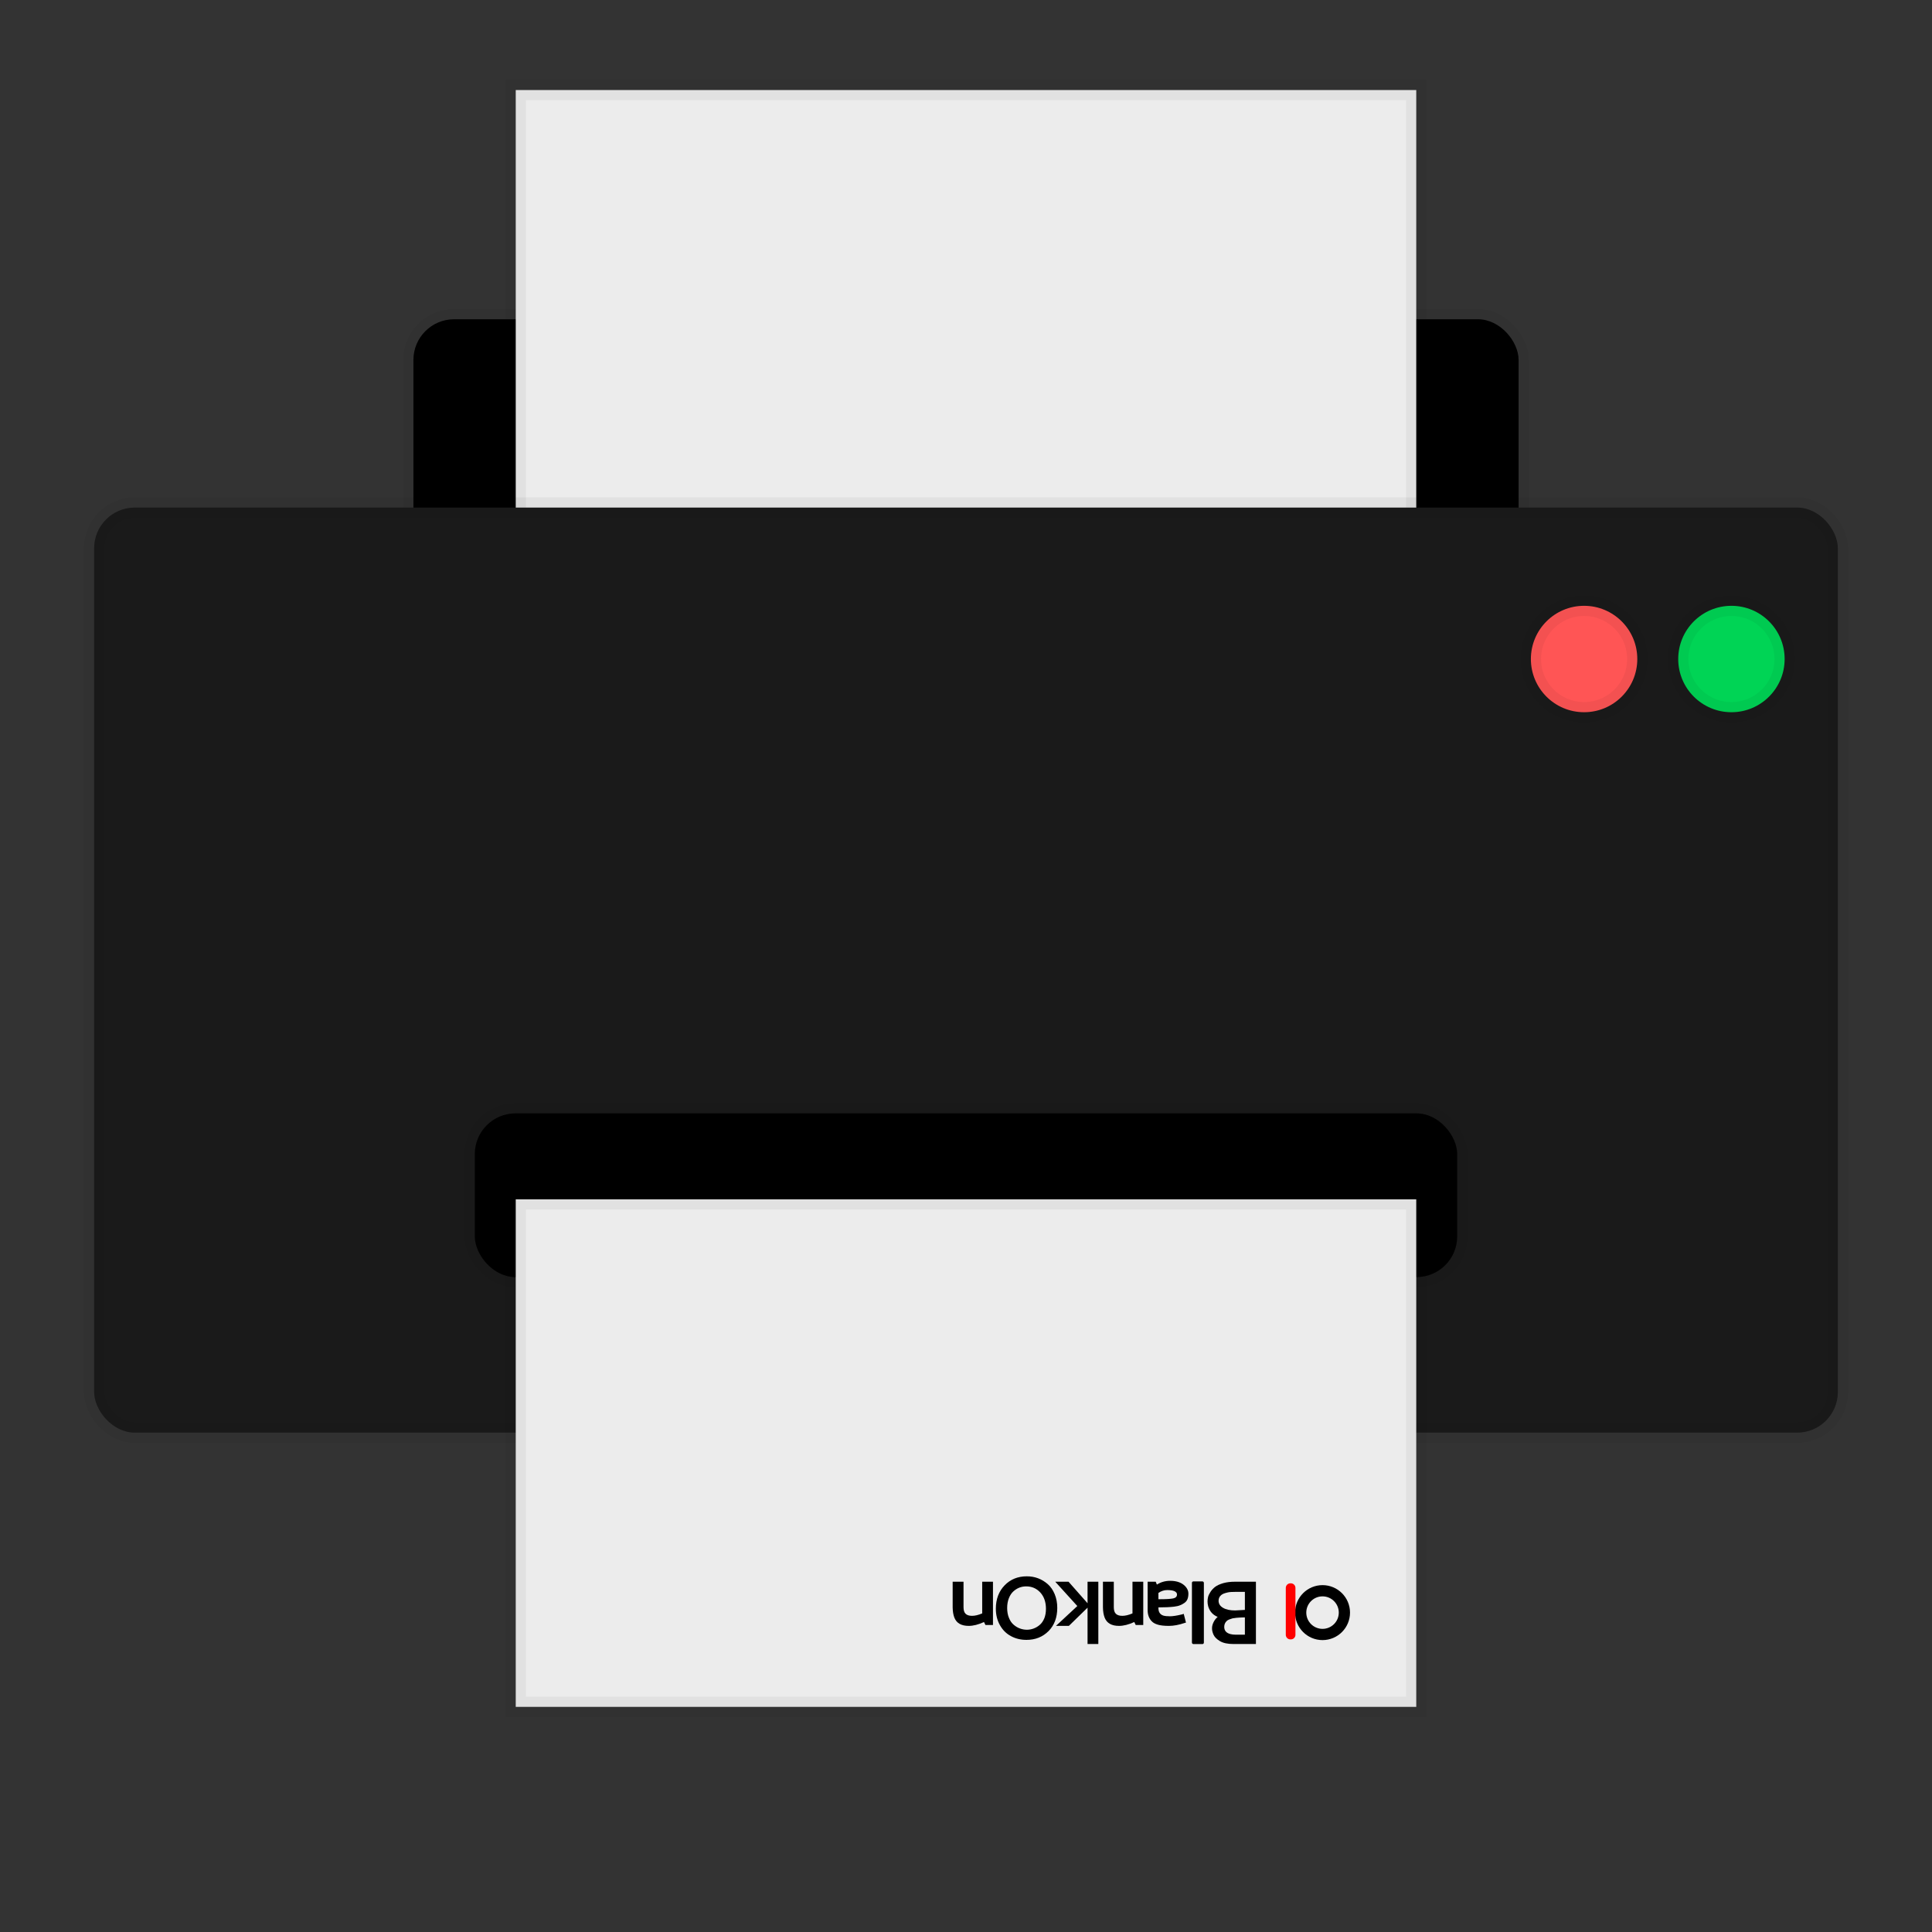 <?xml version="1.0" encoding="UTF-8" standalone="no"?>
<svg
   xmlns:dc="http://purl.org/dc/elements/1.1/"
   xmlns:cc="http://creativecommons.org/ns#"
   xmlns:rdf="http://www.w3.org/1999/02/22-rdf-syntax-ns#"
   xmlns:svg="http://www.w3.org/2000/svg"
   xmlns="http://www.w3.org/2000/svg"
   xmlns:sodipodi="http://sodipodi.sourceforge.net/DTD/sodipodi-0.dtd"
   xmlns:inkscape="http://www.inkscape.org/namespaces/inkscape"
   id="svg2"
   height="76pt"
   width="76pt"
   version="1.1"
   viewBox="0 0 76 76"
   inkscape:version="0.91 r13725"
   sodipodi:docname="printer.svg">
  <rect x="0" y="0" width="76" height="76" fill="#333333" stroke="none"/>
  <sodipodi:namedview
     pagecolor="#ffffff"
     bordercolor="#666666"
     borderopacity="1"
     objecttolerance="10"
     gridtolerance="10"
     guidetolerance="10"
     inkscape:pageopacity="0"
     inkscape:pageshadow="2"
     inkscape:window-width="1366"
     inkscape:window-height="716"
     id="namedview70"
     showgrid="false"
     inkscape:zoom="4.9684211"
     inkscape:cx="52.095547"
     inkscape:cy="52.154374"
     inkscape:window-x="0"
     inkscape:window-y="24"
     inkscape:window-maximized="1"
     inkscape:current-layer="svg2" />
  <defs
     id="defs4" />
  <rect
     style="opacity:1;fill:#000000;fill-opacity:1;stroke:#000000;stroke-width:0.8;stroke-miterlimit:4;stroke-dasharray:none;stroke-dashoffset:0;stroke-opacity:0.047"
     id="rect4211"
     width="43.475"
     height="11.915"
     x="16.263"
     y="12.559"
     rx="1.6"
     ry="1.6" />
  <rect
     style="opacity:1;fill:#ececec;fill-opacity:1;stroke:#000000;stroke-width:0.8;stroke-miterlimit:4;stroke-dasharray:none;stroke-dashoffset:0;stroke-opacity:0.047"
     id="rect4215"
     width="35.424"
     height="19.966"
     x="20.288"
     y="3.542" />
  <rect
     style="opacity:1;fill:#1a1a1a;fill-opacity:1;stroke:#000000;stroke-width:0.8;stroke-miterlimit:4;stroke-dasharray:none;stroke-dashoffset:0;stroke-opacity:0.047"
     id="rect4209"
     width="68.593"
     height="36.39"
     x="3.703"
     y="19.966"
     rx="1.6"
     ry="1.6" />
  <rect
     style="opacity:1;fill:#000000;fill-opacity:1;stroke:#000000;stroke-width:0.8;stroke-miterlimit:4;stroke-dasharray:none;stroke-dashoffset:0;stroke-opacity:0.047"
     id="rect4213"
     width="38.644"
     height="6.441"
     x="18.678"
     y="43.797"
     rx="1.6"
     ry="1.6" />
  <rect
     y="47.178"
     x="20.288"
     height="19.966"
     width="35.424"
     id="rect4217"
     style="opacity:1;fill:#ececec;fill-opacity:1;stroke:#000000;stroke-width:0.8;stroke-miterlimit:4;stroke-dasharray:none;stroke-dashoffset:0;stroke-opacity:0.047" />
  <circle
     style="opacity:1;fill:#00d455;fill-opacity:1;stroke:#000000;stroke-width:0.8;stroke-miterlimit:4;stroke-dasharray:none;stroke-dashoffset:0;stroke-opacity:0.047"
     id="path4219"
     cx="68.11"
     cy="25.924"
     r="2.093" />
  <circle
     r="2.093"
     cy="25.924"
     cx="62.314"
     id="circle4221"
     style="opacity:1;fill:#ff5555;fill-opacity:1;stroke:#000000;stroke-width:0.8;stroke-miterlimit:4;stroke-dasharray:none;stroke-dashoffset:0;stroke-opacity:0.047" />
  <g
     inkscape:export-ydpi="281.25"
     inkscape:export-xdpi="281.25"
     inkscape:export-filename="/tmp/blankon.png"
     id="g5967"
     transform="matrix(-0.02,0,0,-0.02,58.085,72.73)">
    <path
       style="fill:none;stroke:#000000;stroke-width:22.085;stroke-miterlimit:4;stroke-dasharray:none"
       d="m 345.994,464.69 c 0,23.751 -19.254,43.004 -43.004,43.004 -23.75,0 -43.004,-19.254 -43.004,-43.004 0,-23.751 19.254,-43.004 43.004,-43.004 23.751,0 43.004,19.254 43.004,43.004 z"
       id="path5969"
       inkscape:connector-curvature="0"
       inkscape:export-filename="/home/mdamt/rect4269.png"
       inkscape:export-xdpi="285.01001"
       inkscape:export-ydpi="285.01001" />
    <path
       style="fill:#aa0000;fill-opacity:1;stroke:#ff0000;stroke-width:17.962;stroke-linecap:round;stroke-linejoin:round;stroke-miterlimit:4;stroke-opacity:1"
       d="m 365.262,421.016 1.009,0 0,92.299 -1.009,0 z"
       id="path5971"
       inkscape:connector-curvature="0"
       inkscape:export-xdpi="285.01001"
       inkscape:export-ydpi="285.01001" />
    <path
       d="m 473.731,421.288 -18.011,0 0,33.904 c 0.235,7e-5 1.354,7e-5 3.355,0 2.001,-0.118 3.885,-0.177 5.651,-0.177 1.883,-0.118 4.414,-0.294 7.593,-0.53 3.296,-0.353 5.827,-0.706 7.593,-1.06 1.884,-0.471 4.002,-1.177 6.357,-2.119 2.472,-0.942 4.297,-2.06 5.474,-3.355 3.061,-3.061 4.591,-6.828 4.591,-11.301 0,-7.534 -4.238,-12.302 -12.714,-14.303 -2.825,-0.706 -6.121,-1.059 -9.889,-1.06 m 1.236,47.677 -19.247,1.059 0,35.493 17.305,0 c 7.652,2e-5 13.008,-0.353 16.069,-1.059 3.178,-0.706 5.886,-1.472 8.123,-2.296 2.236,-0.942 4.002,-2.001 5.297,-3.178 3.296,-2.825 4.944,-6.475 4.944,-10.948 0,-5.886 -2.943,-10.536 -8.829,-13.95 -5.768,-3.414 -13.656,-5.121 -23.662,-5.121 m -40.967,-66.042 44.146,0 c 11.537,1.1e-4 20.483,1.943 26.84,5.827 6.239,3.767 10.418,8.005 12.537,12.714 2.001,4.591 2.943,8.829 2.825,12.714 0,3.885 -1.06,7.887 -3.179,12.008 -2.001,4.003 -4.65,7.358 -7.946,10.065 9.535,3.885 15.774,10.889 18.718,21.013 0.824,3.179 1.236,6.298 1.236,9.359 0,2.943 -0.353,5.886 -1.06,8.829 -0.706,2.943 -2.296,6.298 -4.768,10.065 -2.354,3.649 -5.415,6.946 -9.182,9.889 -3.767,2.825 -9.065,5.239 -15.892,7.24 -6.71,1.884 -14.421,2.825 -23.132,2.825 l -41.144,0 0,-122.548"
       style="font-style:normal;font-weight:bold;font-size:75.315px;line-height:125%;font-family:Sans;-inkscape-font-specification:'Sans Bold';letter-spacing:0px;word-spacing:0px;fill:#000000;fill-opacity:1;stroke:none"
       id="path5973"
       inkscape:connector-curvature="0" />
    <path
       d="m 574.598,444.244 c 11.066,-3.767 21.249,-5.651 30.549,-5.651 9.418,7e-5 16.775,0.824 22.073,2.472 5.415,1.648 9.476,4.003 12.184,7.063 5.062,5.533 7.593,12.714 7.593,21.543 l 0,55.8 -15.892,0 -2.296,-5.651 c -7.77,4.944 -16.481,7.416 -26.134,7.416 -13.42,0 -23.544,-3.826 -30.372,-11.478 -3.649,-4.238 -5.474,-8.711 -5.474,-13.42 0,-4.356 0.589,-8.005 1.766,-10.948 1.177,-3.061 3.12,-5.533 5.827,-7.416 2.708,-2.001 5.592,-3.59 8.652,-4.768 3.061,-1.295 7.063,-2.237 12.008,-2.825 8.005,-0.942 18.247,-1.413 30.725,-1.413 l 0,-1.236 c -2.4e-4,-7.77 -3.179,-12.714 -9.535,-14.833 -2.943,-0.942 -7.299,-1.413 -13.067,-1.413 -5.768,7e-5 -13.715,1.236 -23.839,3.708 l -3.355,1.06 -4.414,-17.128 3.002,-0.883 m 51.209,59.155 0,-12.361 -2.119,0 c -12.949,4e-5 -21.955,0.53 -27.017,1.589 -4.944,1.06 -7.416,3.649 -7.416,7.77 0,2.708 1.589,4.827 4.768,6.357 3.296,1.53 8.064,2.296 14.303,2.296 6.239,0 12.066,-1.884 17.482,-5.651"
       style="font-style:normal;font-weight:bold;font-size:75.315px;line-height:125%;font-family:Sans;-inkscape-font-specification:'Sans Bold';letter-spacing:0px;word-spacing:0px;fill:#000000;fill-opacity:1;stroke:none"
       id="path5975"
       inkscape:connector-curvature="0" />
    <path
       d="m 655.62,440.359 14.833,0 2.825,5.827 c 11.066,-5.062 21.072,-7.593 30.019,-7.593 14.597,7e-5 24.015,5.415 28.253,16.245 2.119,5.415 3.237,12.184 3.355,20.307 l 0,50.326 -21.366,0 0,-49.973 c -2.3e-4,-6.004 -1.295,-10.301 -3.885,-12.89 -2.708,-2.825 -7.005,-4.238 -12.891,-4.238 -5.768,7e-5 -12.42,1.589 -19.954,4.768 l 0,62.333 -21.19,0 0,-85.112"
       style="font-style:normal;font-weight:bold;font-size:75.315px;line-height:125%;font-family:Sans;-inkscape-font-specification:'Sans Bold';letter-spacing:0px;word-spacing:0px;fill:#000000;fill-opacity:1;stroke:none"
       id="path5977"
       inkscape:connector-curvature="0" />
    <path
       d="m 765.173,474.44 36.729,-35.846 25.428,0 -42.026,39.025 43.439,47.854 -26.134,0 -37.435,-42.38 0,42.38 -21.19,0 0,-122.548 21.19,0 0,71.516"
       style="font-style:normal;font-weight:bold;font-size:75.315px;line-height:125%;font-family:Sans;-inkscape-font-specification:'Sans Bold';letter-spacing:0px;word-spacing:0px;fill:#000000;fill-opacity:1;stroke:none"
       id="path5979"
       inkscape:connector-curvature="0" />
    <path
       d="m 885.315,411.066 c 11.301,1.2e-4 21.484,2.472 30.549,7.416 9.064,4.827 16.245,11.949 21.543,21.366 5.415,9.418 8.123,20.248 8.123,32.491 -2.4e-4,18.835 -5.769,34.198 -17.305,46.088 -11.419,11.772 -25.958,17.658 -43.616,17.658 -15.657,0 -29.372,-5.121 -41.144,-15.363 -5.651,-4.944 -10.183,-11.478 -13.597,-19.601 -3.414,-8.123 -5.121,-17.187 -5.121,-27.194 0,-18.835 5.71,-34.021 17.129,-45.558 11.537,-11.537 26.016,-17.305 43.439,-17.305 m 12.89,22.426 c -4.473,-1.648 -9.064,-2.472 -13.773,-2.472 -4.591,9e-5 -9.065,0.824 -13.42,2.472 -4.356,1.648 -8.358,4.061 -12.008,7.24 -3.649,3.179 -6.593,7.475 -8.829,12.89 -2.119,5.415 -3.178,11.596 -3.178,18.541 0,13.303 3.708,24.015 11.125,32.138 7.416,8.005 16.658,12.008 27.723,12.008 9.535,3e-5 17.953,-3.296 25.251,-9.889 3.649,-3.296 6.592,-7.77 8.829,-13.42 2.237,-5.651 3.355,-12.066 3.355,-19.247 0,-7.299 -1.177,-13.773 -3.532,-19.424 -2.237,-5.651 -5.298,-10.124 -9.182,-13.42 -3.767,-3.296 -7.887,-5.768 -12.361,-7.416"
       style="font-style:normal;font-weight:bold;font-size:75.315px;line-height:125%;font-family:Sans;-inkscape-font-specification:'Sans Bold';letter-spacing:0px;word-spacing:0px;fill:#000000;fill-opacity:1;stroke:none"
       id="path5981"
       inkscape:connector-curvature="0" />
    <path
       d="m 951.2,440.359 14.833,0 2.825,5.827 c 11.066,-5.062 21.072,-7.593 30.019,-7.593 14.597,7e-5 24.015,5.415 28.253,16.245 2.119,5.415 3.237,12.184 3.355,20.307 l 0,50.326 -21.366,0 0,-49.973 c 0,-6.004 -1.295,-10.301 -3.885,-12.89 -2.708,-2.825 -7.004,-4.238 -12.89,-4.238 -5.768,7e-5 -12.42,1.589 -19.954,4.768 l 0,62.333 -21.19,0 0,-85.112"
       style="font-style:normal;font-weight:bold;font-size:75.315px;line-height:125%;font-family:Sans;-inkscape-font-specification:'Sans Bold';letter-spacing:0px;word-spacing:0px;fill:#000000;fill-opacity:1;stroke:none"
       id="path5983"
       inkscape:connector-curvature="0" />
    <rect
       style="fill:#000000;fill-opacity:1;stroke:none"
       id="rect5985"
       width="23.479"
       height="123.239"
       x="536.391"
       y="402.834"
       ry="2.801" />
  </g>
</svg>
